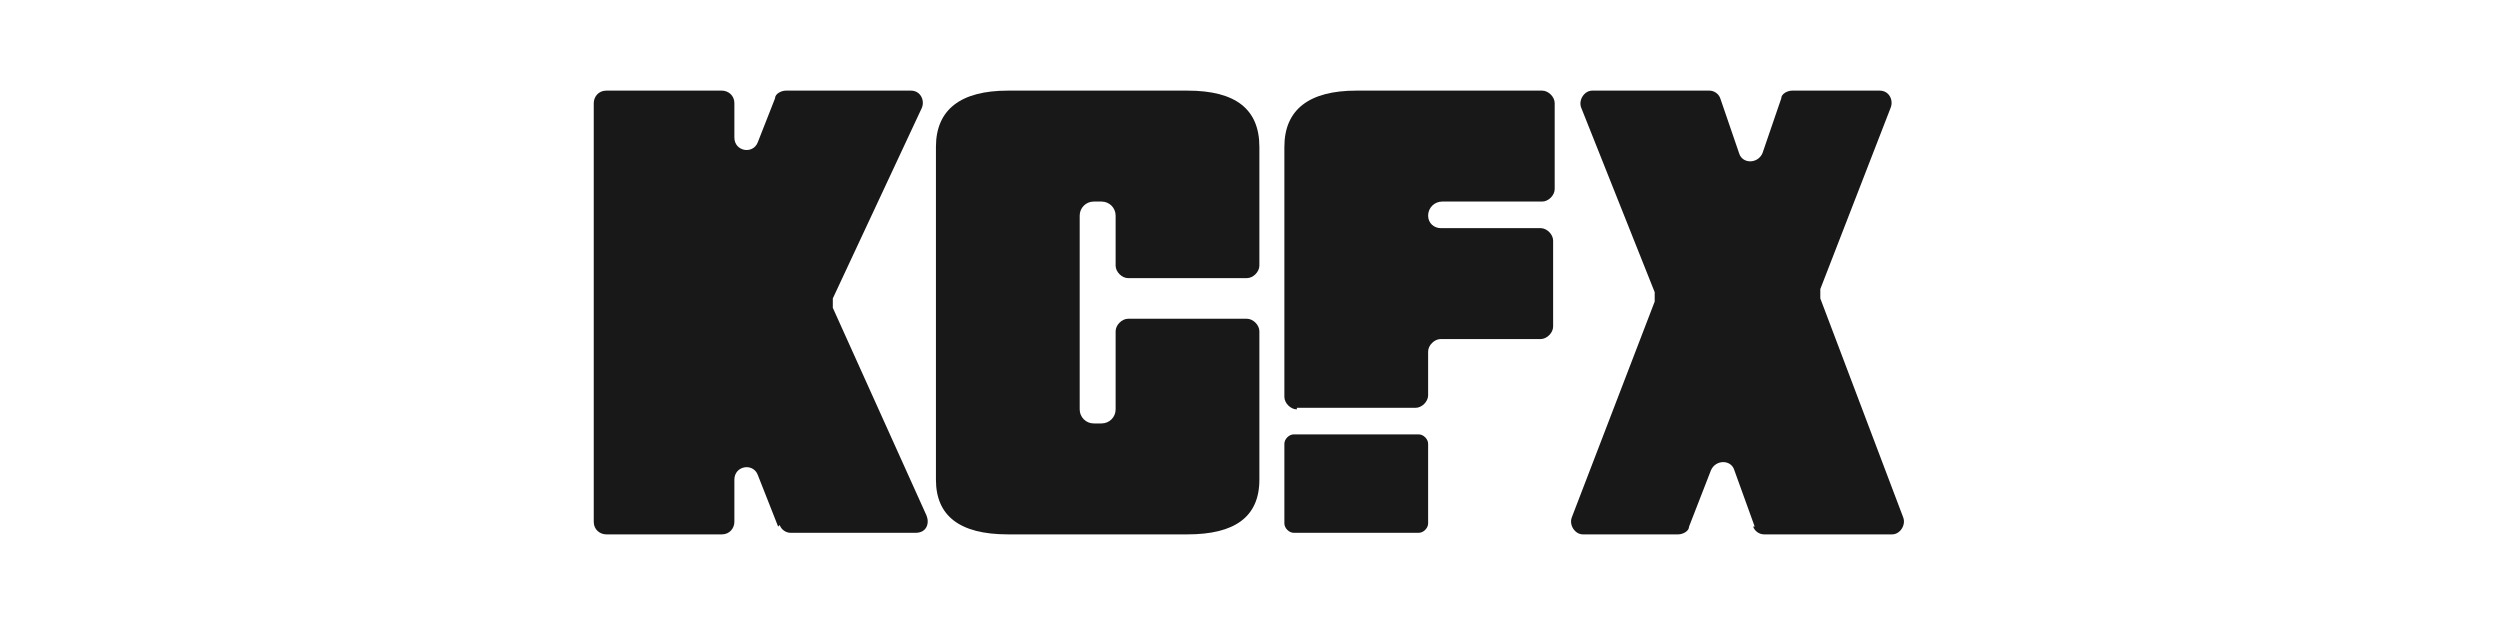 <?xml version="1.0" encoding="UTF-8"?>
<svg id="Layer_1" xmlns="http://www.w3.org/2000/svg" version="1.1" viewBox="0 0 160 40">
  <!-- Generator: Adobe Illustrator 29.8.2, SVG Export Plug-In . SVG Version: 2.1.1 Build 3)  -->
  <defs>
    <style>
      .st0 {
        fill: #181818;
      }
    </style>
  </defs>
  <path class="st0" d="M49.8,33.7l-1.3-3.3c-.3-.8-1.5-.6-1.5.3v2.7c0,.4-.3.8-.8.8h-7.4c-.4,0-.8-.3-.8-.8V6.6c0-.4.3-.8.8-.8h7.4c.4,0,.8.3.8.8v2.2c0,.9,1.2,1.1,1.5.3l1.1-2.8c0-.3.4-.5.7-.5h8c.6,0,.9.6.7,1.1l-5.7,12.2v.6l6,13.3c.2.5,0,1.1-.7,1.1h-8c-.3,0-.6-.2-.7-.5h0Z"/>
  <path class="st0" d="M83,26.2c-.4,0-.8-.4-.8-.8V9.4c0-2.4,1.6-3.6,4.6-3.6h11.9c.4,0,.8.4.8.8v5.5c0,.4-.4.8-.8.8h-6.4c-.5,0-.9.4-.9.9h0c0,.5.4.8.8.8h6.4c.4,0,.8.4.8.8v5.5c0,.4-.4.8-.8.8h-6.4c-.4,0-.8.4-.8.8v2.8c0,.4-.4.8-.8.8h-7.6,0Z"/>
  <path class="st0" d="M112.3,33.7l-1.3-3.6c-.2-.7-1.2-.7-1.5,0l-1.4,3.6c0,.3-.4.5-.7.5h-6.1c-.5,0-.9-.6-.7-1.1l5.3-13.8v-.6l-4.7-11.8c-.2-.5.2-1.1.7-1.1h7.5c.3,0,.6.2.7.5l1.2,3.5c.2.7,1.2.7,1.5,0l1.2-3.5c0-.3.4-.5.7-.5h5.6c.6,0,.9.6.7,1.1l-4.5,11.6v.6l5.3,14c.2.5-.2,1.1-.7,1.1h-8.2c-.3,0-.6-.2-.7-.5h0Z"/>
  <path class="st0" d="M82.2,33.5v-5.1c0-.3.3-.6.6-.6h8c.3,0,.6.3.6.6v5.1c0,.3-.3.6-.6.6h-8c-.3,0-.6-.3-.6-.6Z"/>
  <path class="st0" d="M64.5,34.2c-3.1,0-4.6-1.2-4.6-3.5V9.4c0-2.4,1.6-3.6,4.6-3.6h11.5c3.1,0,4.6,1.2,4.6,3.6v7.6c0,.4-.4.8-.8.8h-7.6c-.4,0-.8-.4-.8-.8v-3.2c0-.5-.4-.9-.9-.9h-.5c-.5,0-.9.4-.9.9v12.4c0,.5.4.9.9.9h.5c.5,0,.9-.4.9-.9v-5c0-.4.4-.8.8-.8h7.6c.4,0,.8.4.8.8v9.5c0,2.4-1.6,3.5-4.6,3.5h-11.5Z"/>
</svg>